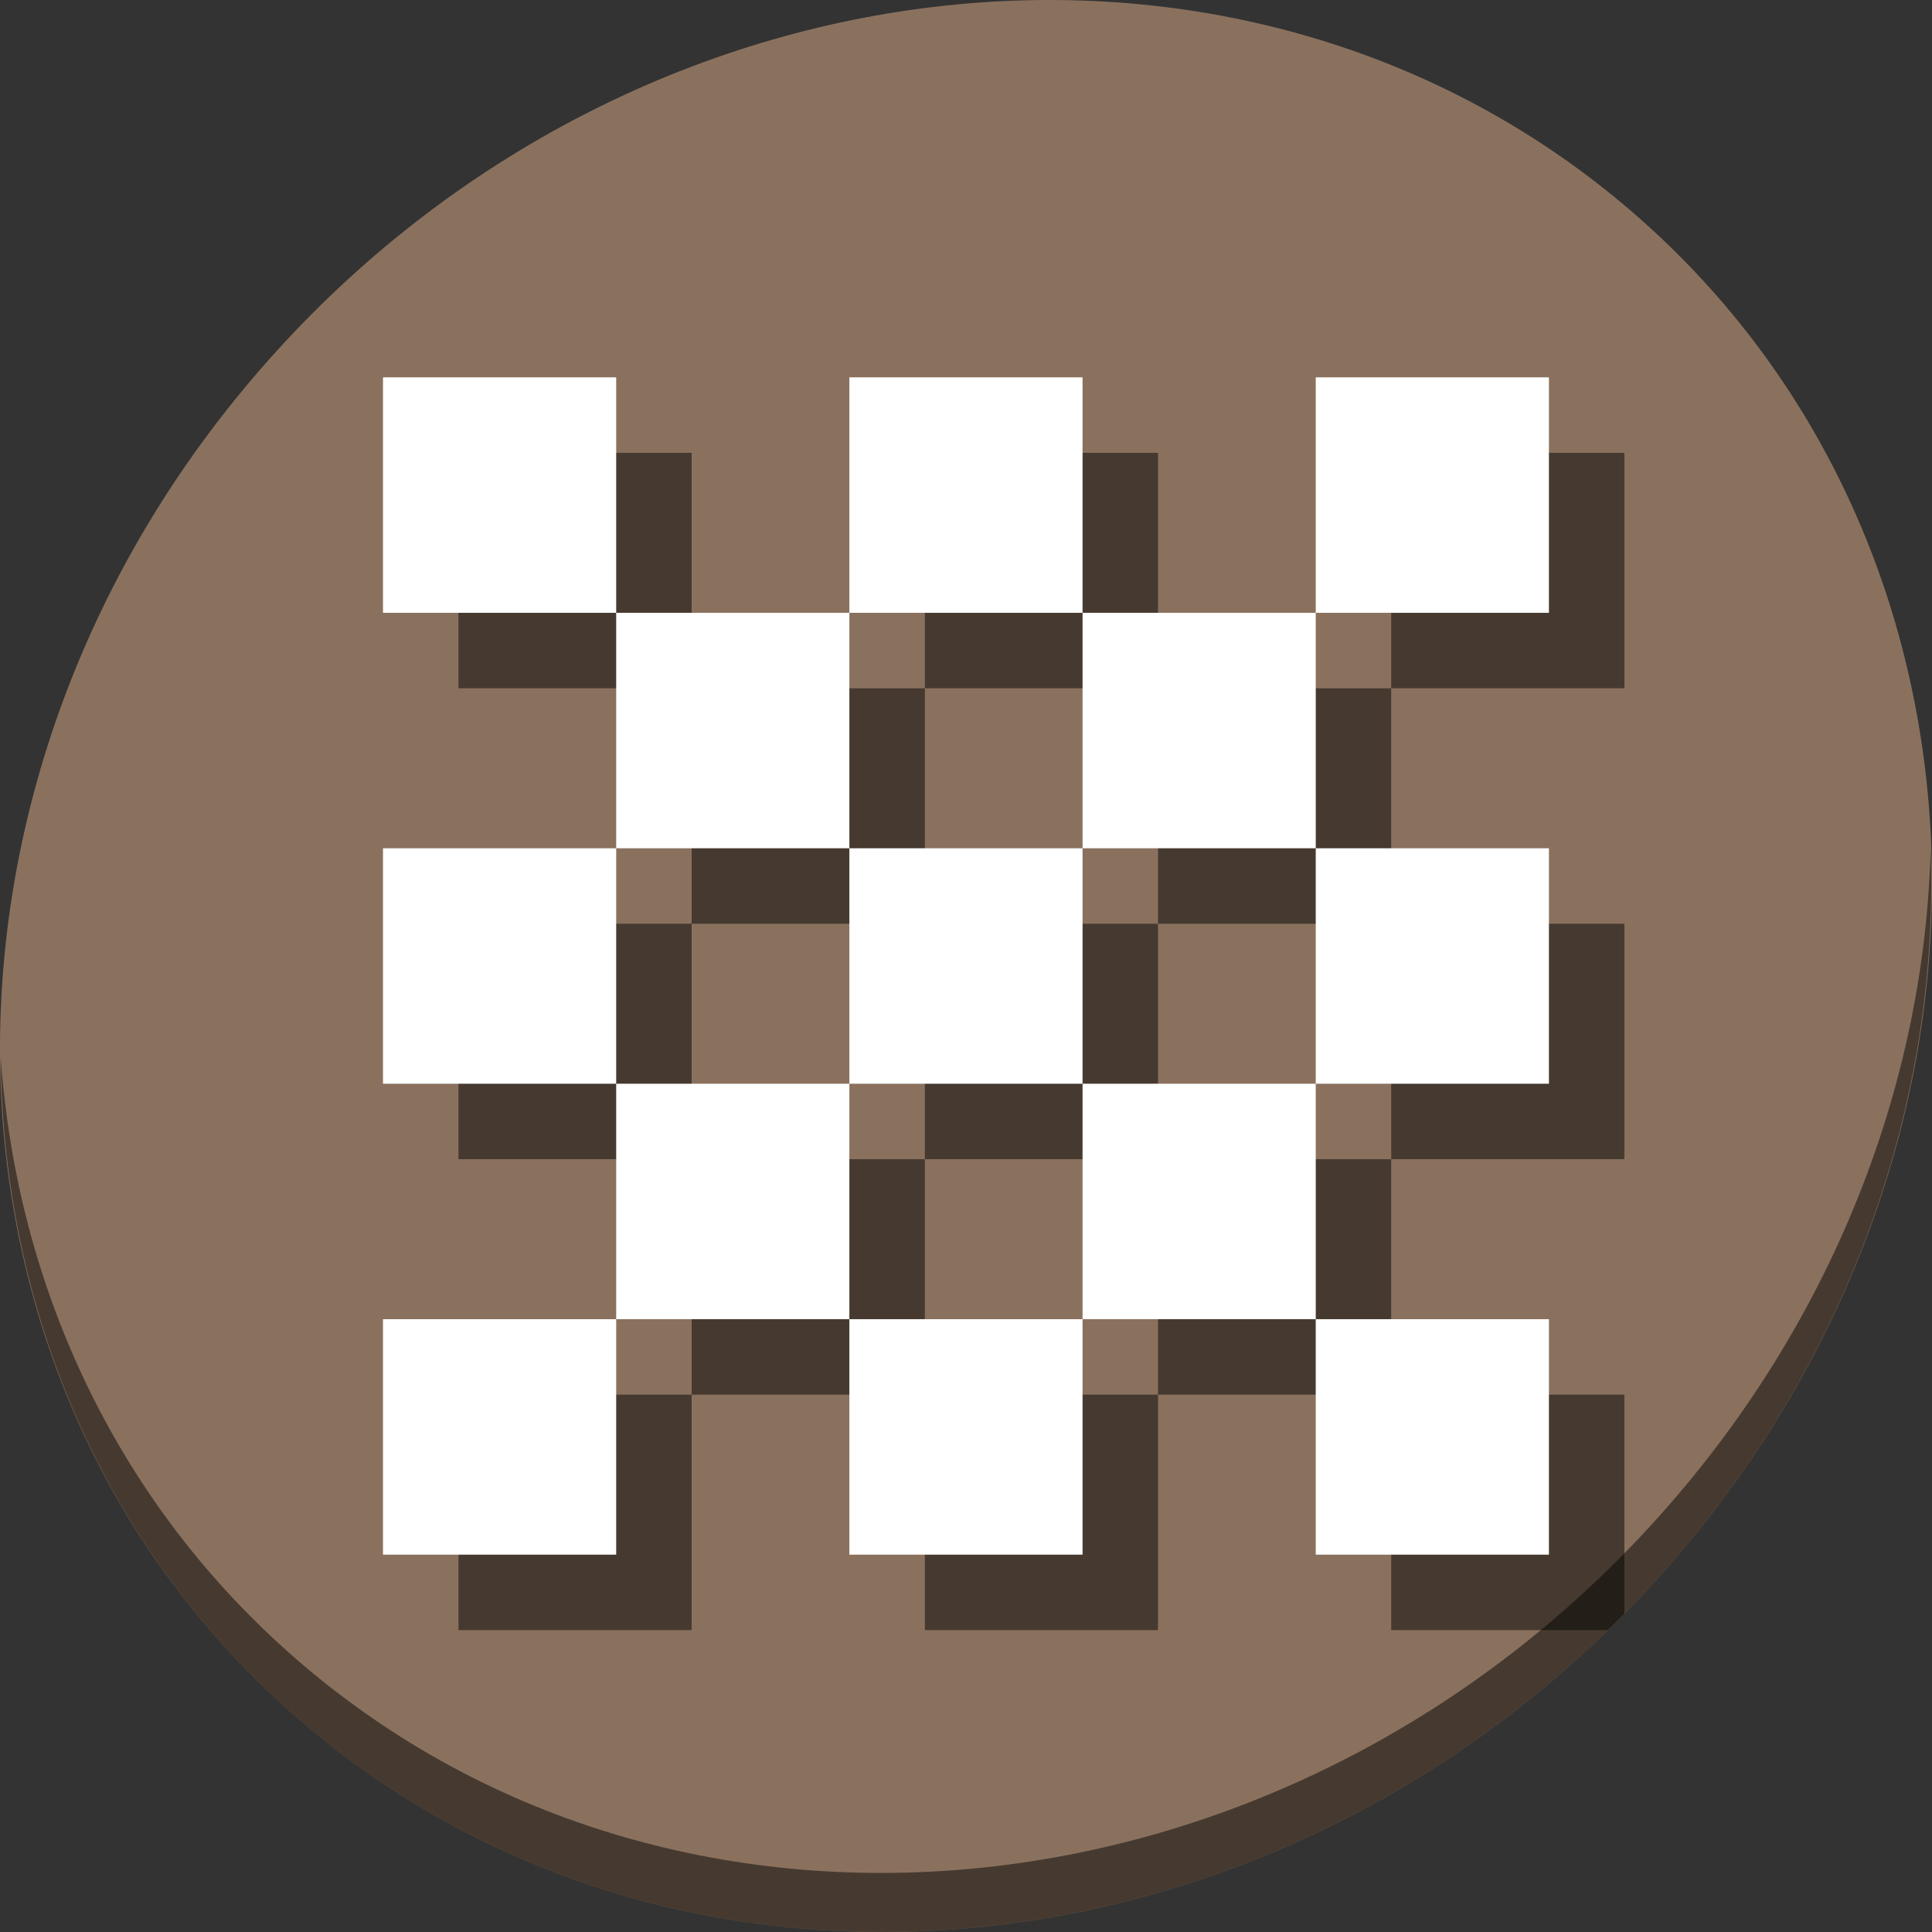 <?xml version="1.0" encoding="UTF-8" standalone="no"?>
<svg
   xmlns:dc="http://purl.org/dc/elements/1.1/"
   xmlns:cc="http://creativecommons.org/ns#"
   xmlns:rdf="http://www.w3.org/1999/02/22-rdf-syntax-ns#"
   xmlns:svg="http://www.w3.org/2000/svg"
   xmlns="http://www.w3.org/2000/svg"
   xmlns:sodipodi="http://sodipodi.sourceforge.net/DTD/sodipodi-0.dtd"
   xmlns:inkscape="http://www.inkscape.org/namespaces/inkscape"
   viewBox="0 0 512 512"
   id="svg2"
   version="1.1"
   inkscape:version="0.92.3 (2405546, 2018-03-11)"
   width="512"
   height="512"
   sodipodi:docname="recoll.svg">
  <rect x="0" y="0" width="512" height="512" fill="#333333" stroke="none"/>
  <sodipodi:namedview
     pagecolor="#ffffff"
     bordercolor="#666666"
     borderopacity="1"
     objecttolerance="10"
     gridtolerance="10"
     guidetolerance="10"
     inkscape:pageopacity="0"
     inkscape:pageshadow="2"
     inkscape:window-width="945"
     inkscape:window-height="573"
     id="namedview49"
     showgrid="false"
     inkscape:zoom="0.43457605"
     inkscape:cx="340.39489"
     inkscape:cy="55.537736"
     inkscape:window-x="2"
     inkscape:window-y="57"
     inkscape:window-maximized="0"
     inkscape:current-layer="svg2"
     units="px" />
  <defs
     id="defs4">
    <clipPath
       id="clipPath6">
      <g
         transform="translate(0,-1004.362)"
         id="g8">
        <path
           d="m -24,13 c 0,1.105 -0.672,2 -1.5,2 -0.828,0 -1.5,-0.895 -1.5,-2 0,-1.105 0.672,-2 1.5,-2 0.828,0 1.5,0.895 1.5,2 z"
           transform="matrix(15.8a715e,0,0,11.5,415,878.862)"
           id="path10"
           inkscape:connector-curvature="0"
           style="fill:#1890d0" />
      </g>
    </clipPath>
    <clipPath
       id="clipPath12">
      <g
         transform="translate(0,-1004.362)"
         id="g14">
        <path
           d="m -24,13 c 0,1.105 -0.672,2 -1.5,2 -0.828,0 -1.5,-0.895 -1.5,-2 0,-1.105 0.672,-2 1.5,-2 0.828,0 1.5,0.895 1.5,2 z"
           transform="matrix(15.8a715e,0,0,11.5,415,878.862)"
           id="path16"
           inkscape:connector-curvature="0"
           style="fill:#1890d0" />
      </g>
    </clipPath>
    <linearGradient
       id="linearGradient3165"
       gradientUnits="userSpaceOnUse"
       gradientTransform="matrix(0,-0.975,0.975,0,0.6,47.4)"
       x1="1"
       x2="47">
      <stop
         stop-color="#e4e4e4"
         stop-opacity="1"
         id="stop19" />
      <stop
         offset="1"
         stop-color="#eee"
         stop-opacity="1"
         id="stop21" />
    </linearGradient>
  </defs>
  <g
     id="g1043">
    <path
       style="fill:#8a715e;fill-opacity:1;stroke-width:11.11"
       inkscape:connector-curvature="0"
       d="m 432.913,56.474 c 102.193,88.575 105.827,249.7 8.117,359.899 C 343.32,526.572 181.279,544.101 79.087,455.526 -23.106,366.951 -26.74,205.826 70.97,95.627 168.68,-14.572 330.72,-32.101 432.913,56.474 Z"
       id="path911" />
    <path
       style="opacity:1;fill:#000000;fill-opacity:0.49;stroke-width:11.11"
       inkscape:connector-curvature="0"
       d="m 511.635,224.904 c -1.551,61.312 -25.161,124.155 -70.966,175.814 C 342.959,510.917 180.919,528.446 78.726,439.871 30.827,398.356 4.497,340.923 0.194,280.229 0.799,346.585 27.117,410.482 79.079,455.519 181.271,544.094 343.319,526.556 441.022,416.366 490.727,360.308 514.027,291.075 511.635,224.904 Z"
       id="path913" />
    <rect
       style="opacity:1;fill:#000000;fill-opacity:0.49;stroke:none;stroke-width:89.023;stroke-linecap:round;stroke-miterlimit:4;stroke-dasharray:none;stroke-opacity:1"
       id="rect165"
       width="61.797"
       height="62.4"
       x="121.5"
       y="120" />
    <rect
       style="opacity:1;fill:#000000;fill-opacity:0.49;stroke:none;stroke-width:89.023;stroke-linecap:round;stroke-miterlimit:4;stroke-dasharray:none;stroke-opacity:1"
       id="rect167"
       width="61.797"
       height="62.4"
       x="245.093"
       y="120" />
    <rect
       style="opacity:1;fill:#000000;fill-opacity:0.49;stroke:none;stroke-width:89.023;stroke-linecap:round;stroke-miterlimit:4;stroke-dasharray:none;stroke-opacity:1"
       id="rect169"
       width="61.797"
       height="62.4"
       x="368.686"
       y="120" />
    <rect
       style="opacity:1;fill:#000000;fill-opacity:0.49;stroke:none;stroke-width:89.023;stroke-linecap:round;stroke-miterlimit:4;stroke-dasharray:none;stroke-opacity:1"
       id="rect171"
       width="61.797"
       height="62.4"
       x="183.297"
       y="182.4" />
    <rect
       style="opacity:1;fill:#000000;fill-opacity:0.49;stroke:none;stroke-width:89.023;stroke-linecap:round;stroke-miterlimit:4;stroke-dasharray:none;stroke-opacity:1"
       id="rect173"
       width="61.797"
       height="62.4"
       x="306.89"
       y="182.4" />
    <rect
       style="opacity:1;fill:#000000;fill-opacity:0.49;stroke:none;stroke-width:89.023;stroke-linecap:round;stroke-miterlimit:4;stroke-dasharray:none;stroke-opacity:1"
       id="rect175"
       width="61.797"
       height="62.4"
       x="121.5"
       y="244.8" />
    <rect
       style="opacity:1;fill:#000000;fill-opacity:0.49;stroke:none;stroke-width:89.023;stroke-linecap:round;stroke-miterlimit:4;stroke-dasharray:none;stroke-opacity:1"
       id="rect177"
       width="61.797"
       height="62.4"
       x="245.093"
       y="244.8" />
    <rect
       style="opacity:1;fill:#000000;fill-opacity:0.49;stroke:none;stroke-width:89.023;stroke-linecap:round;stroke-miterlimit:4;stroke-dasharray:none;stroke-opacity:1"
       id="rect179"
       width="61.797"
       height="62.4"
       x="183.297"
       y="307.2" />
    <rect
       style="opacity:1;fill:#000000;fill-opacity:0.49;stroke:none;stroke-width:89.023;stroke-linecap:round;stroke-miterlimit:4;stroke-dasharray:none;stroke-opacity:1"
       id="rect181"
       width="61.797"
       height="62.4"
       x="306.89"
       y="307.2" />
    <rect
       style="opacity:1;fill:#000000;fill-opacity:0.49;stroke:none;stroke-width:89.023;stroke-linecap:round;stroke-miterlimit:4;stroke-dasharray:none;stroke-opacity:1"
       id="rect183"
       width="61.797"
       height="62.4"
       x="121.5"
       y="369.6" />
    <rect
       style="opacity:1;fill:#000000;fill-opacity:0.49;stroke:none;stroke-width:89.023;stroke-linecap:round;stroke-miterlimit:4;stroke-dasharray:none;stroke-opacity:1"
       id="rect185"
       width="61.797"
       height="62.4"
       x="245.093"
       y="369.6" />
    <path
       id="rect187"
       d="M 368.686 369.6 L 368.686 432 L 426.104 432 C 427.576 430.567 429.034 429.111 430.482 427.641 L 430.482 369.6 L 368.686 369.6 z "
       style="opacity:1;fill:#000000;fill-opacity:0.49;stroke:none;stroke-width:89.023;stroke-linecap:round;stroke-miterlimit:4;stroke-dasharray:none;stroke-opacity:1" />
    <rect
       style="opacity:1;fill:#000000;fill-opacity:0.49;stroke:none;stroke-width:89.023;stroke-linecap:round;stroke-miterlimit:4;stroke-dasharray:none;stroke-opacity:1"
       id="rect189"
       width="61.797"
       height="62.4"
       x="368.686"
       y="244.8" />
    <g
       id="g163">
      <rect
         style="opacity:1;fill:#ffffff;fill-opacity:1;stroke:none;stroke-width:89.023;stroke-linecap:round;stroke-miterlimit:4;stroke-dasharray:none;stroke-opacity:1"
         id="rect4495"
         width="61.797"
         height="62.4"
         x="101.5"
         y="100" />
      <rect
         style="opacity:1;fill:#ffffff;fill-opacity:1;stroke:none;stroke-width:89.023;stroke-linecap:round;stroke-miterlimit:4;stroke-dasharray:none;stroke-opacity:1"
         id="rect4495-6"
         width="61.797"
         height="62.4"
         x="225.093"
         y="100" />
      <rect
         style="opacity:1;fill:#ffffff;fill-opacity:1;stroke:none;stroke-width:89.023;stroke-linecap:round;stroke-miterlimit:4;stroke-dasharray:none;stroke-opacity:1"
         id="rect4495-5"
         width="61.797"
         height="62.4"
         x="348.686"
         y="100" />
      <rect
         style="opacity:1;fill:#ffffff;fill-opacity:1;stroke:none;stroke-width:89.023;stroke-linecap:round;stroke-miterlimit:4;stroke-dasharray:none;stroke-opacity:1"
         id="rect4495-35"
         width="61.797"
         height="62.4"
         x="163.297"
         y="162.4" />
      <rect
         style="opacity:1;fill:#ffffff;fill-opacity:1;stroke:none;stroke-width:89.023;stroke-linecap:round;stroke-miterlimit:4;stroke-dasharray:none;stroke-opacity:1"
         id="rect4495-6-2"
         width="61.797"
         height="62.4"
         x="286.89"
         y="162.4" />
      <rect
         style="opacity:1;fill:#ffffff;fill-opacity:1;stroke:none;stroke-width:89.023;stroke-linecap:round;stroke-miterlimit:4;stroke-dasharray:none;stroke-opacity:1"
         id="rect4495-1"
         width="61.797"
         height="62.4"
         x="101.5"
         y="224.8" />
      <rect
         style="opacity:1;fill:#ffffff;fill-opacity:1;stroke:none;stroke-width:89.023;stroke-linecap:round;stroke-miterlimit:4;stroke-dasharray:none;stroke-opacity:1"
         id="rect4495-6-7"
         width="61.797"
         height="62.4"
         x="225.093"
         y="224.8" />
      <rect
         style="opacity:1;fill:#ffffff;fill-opacity:1;stroke:none;stroke-width:89.023;stroke-linecap:round;stroke-miterlimit:4;stroke-dasharray:none;stroke-opacity:1"
         id="rect4495-9"
         width="61.797"
         height="62.4"
         x="163.297"
         y="287.2" />
      <rect
         style="opacity:1;fill:#ffffff;fill-opacity:1;stroke:none;stroke-width:89.023;stroke-linecap:round;stroke-miterlimit:4;stroke-dasharray:none;stroke-opacity:1"
         id="rect4495-6-6"
         width="61.797"
         height="62.4"
         x="286.89"
         y="287.2" />
      <rect
         style="opacity:1;fill:#ffffff;fill-opacity:1;stroke:none;stroke-width:89.023;stroke-linecap:round;stroke-miterlimit:4;stroke-dasharray:none;stroke-opacity:1"
         id="rect4495-2"
         width="61.797"
         height="62.4"
         x="101.5"
         y="349.6" />
      <rect
         style="opacity:1;fill:#ffffff;fill-opacity:1;stroke:none;stroke-width:89.023;stroke-linecap:round;stroke-miterlimit:4;stroke-dasharray:none;stroke-opacity:1"
         id="rect4495-6-8"
         width="61.797"
         height="62.4"
         x="225.093"
         y="349.6" />
      <rect
         style="opacity:1;fill:#ffffff;fill-opacity:1;stroke:none;stroke-width:89.023;stroke-linecap:round;stroke-miterlimit:4;stroke-dasharray:none;stroke-opacity:1"
         id="rect4495-6-6-0"
         width="61.797"
         height="62.4"
         x="348.686"
         y="349.6" />
      <rect
         style="opacity:1;fill:#ffffff;fill-opacity:1;stroke:none;stroke-width:89.023;stroke-linecap:round;stroke-miterlimit:4;stroke-dasharray:none;stroke-opacity:1"
         id="rect4495-6-6-2"
         width="61.797"
         height="62.4"
         x="348.686"
         y="224.8" />
    </g>
  </g>
</svg>
